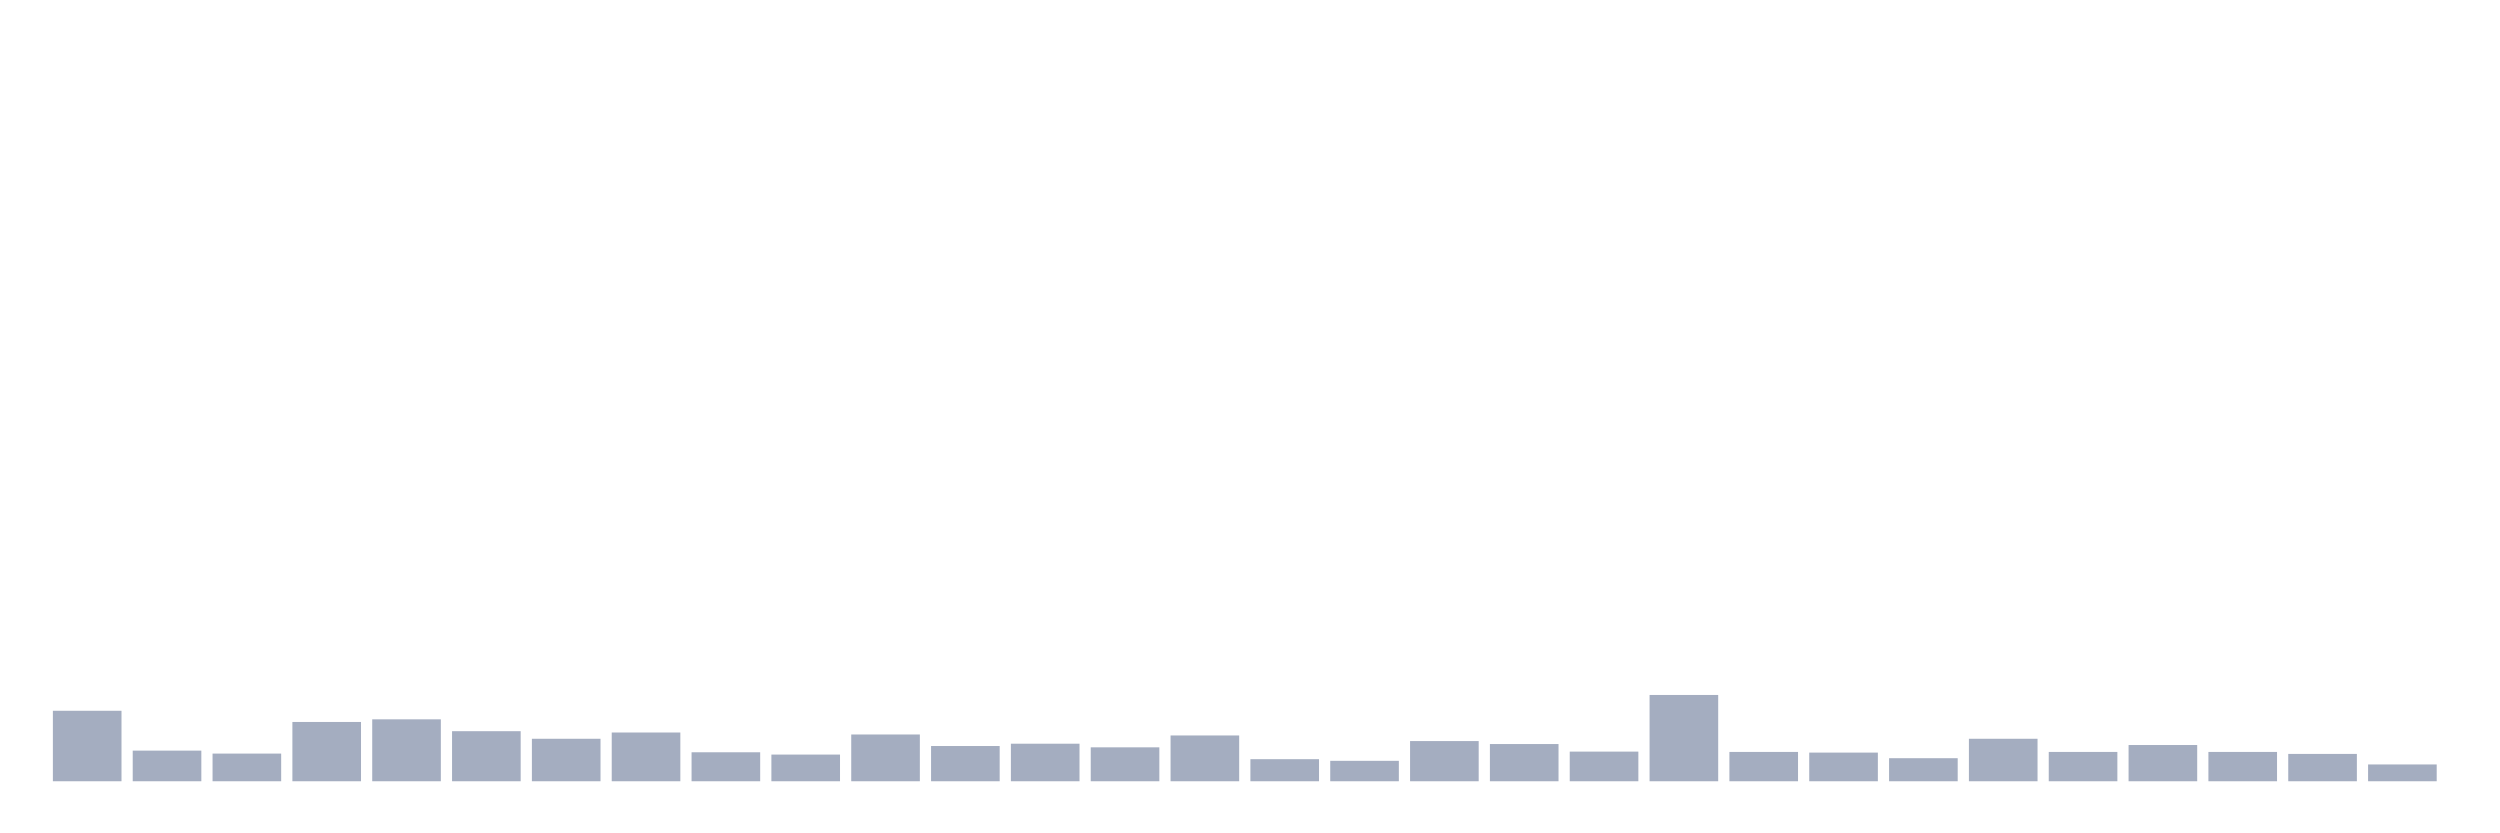 <svg xmlns="http://www.w3.org/2000/svg" viewBox="0 0 480 160"><g transform="translate(10,10)"><rect class="bar" x="0.153" width="13.175" y="126.468" height="13.532" fill="rgb(164,173,192)"></rect><rect class="bar" x="15.482" width="13.175" y="134.119" height="5.881" fill="rgb(164,173,192)"></rect><rect class="bar" x="30.81" width="13.175" y="134.688" height="5.312" fill="rgb(164,173,192)"></rect><rect class="bar" x="46.138" width="13.175" y="128.618" height="11.382" fill="rgb(164,173,192)"></rect><rect class="bar" x="61.466" width="13.175" y="128.112" height="11.888" fill="rgb(164,173,192)"></rect><rect class="bar" x="76.794" width="13.175" y="130.388" height="9.612" fill="rgb(164,173,192)"></rect><rect class="bar" x="92.123" width="13.175" y="131.843" height="8.157" fill="rgb(164,173,192)"></rect><rect class="bar" x="107.451" width="13.175" y="130.641" height="9.359" fill="rgb(164,173,192)"></rect><rect class="bar" x="122.779" width="13.175" y="134.435" height="5.565" fill="rgb(164,173,192)"></rect><rect class="bar" x="138.107" width="13.175" y="134.878" height="5.122" fill="rgb(164,173,192)"></rect><rect class="bar" x="153.436" width="13.175" y="131.021" height="8.979" fill="rgb(164,173,192)"></rect><rect class="bar" x="168.764" width="13.175" y="133.234" height="6.766" fill="rgb(164,173,192)"></rect><rect class="bar" x="184.092" width="13.175" y="132.791" height="7.209" fill="rgb(164,173,192)"></rect><rect class="bar" x="199.42" width="13.175" y="133.487" height="6.513" fill="rgb(164,173,192)"></rect><rect class="bar" x="214.748" width="13.175" y="131.21" height="8.79" fill="rgb(164,173,192)"></rect><rect class="bar" x="230.077" width="13.175" y="135.763" height="4.237" fill="rgb(164,173,192)"></rect><rect class="bar" x="245.405" width="13.175" y="136.079" height="3.921" fill="rgb(164,173,192)"></rect><rect class="bar" x="260.733" width="13.175" y="132.285" height="7.715" fill="rgb(164,173,192)"></rect><rect class="bar" x="276.061" width="13.175" y="132.855" height="7.145" fill="rgb(164,173,192)"></rect><rect class="bar" x="291.39" width="13.175" y="134.309" height="5.691" fill="rgb(164,173,192)"></rect><rect class="bar" x="306.718" width="13.175" y="123.433" height="16.567" fill="rgb(164,173,192)"></rect><rect class="bar" x="322.046" width="13.175" y="134.372" height="5.628" fill="rgb(164,173,192)"></rect><rect class="bar" x="337.374" width="13.175" y="134.499" height="5.501" fill="rgb(164,173,192)"></rect><rect class="bar" x="352.702" width="13.175" y="135.574" height="4.426" fill="rgb(164,173,192)"></rect><rect class="bar" x="368.031" width="13.175" y="131.843" height="8.157" fill="rgb(164,173,192)"></rect><rect class="bar" x="383.359" width="13.175" y="134.372" height="5.628" fill="rgb(164,173,192)"></rect><rect class="bar" x="398.687" width="13.175" y="133.044" height="6.956" fill="rgb(164,173,192)"></rect><rect class="bar" x="414.015" width="13.175" y="134.372" height="5.628" fill="rgb(164,173,192)"></rect><rect class="bar" x="429.344" width="13.175" y="134.752" height="5.248" fill="rgb(164,173,192)"></rect><rect class="bar" x="444.672" width="13.175" y="136.775" height="3.225" fill="rgb(164,173,192)"></rect></g></svg>